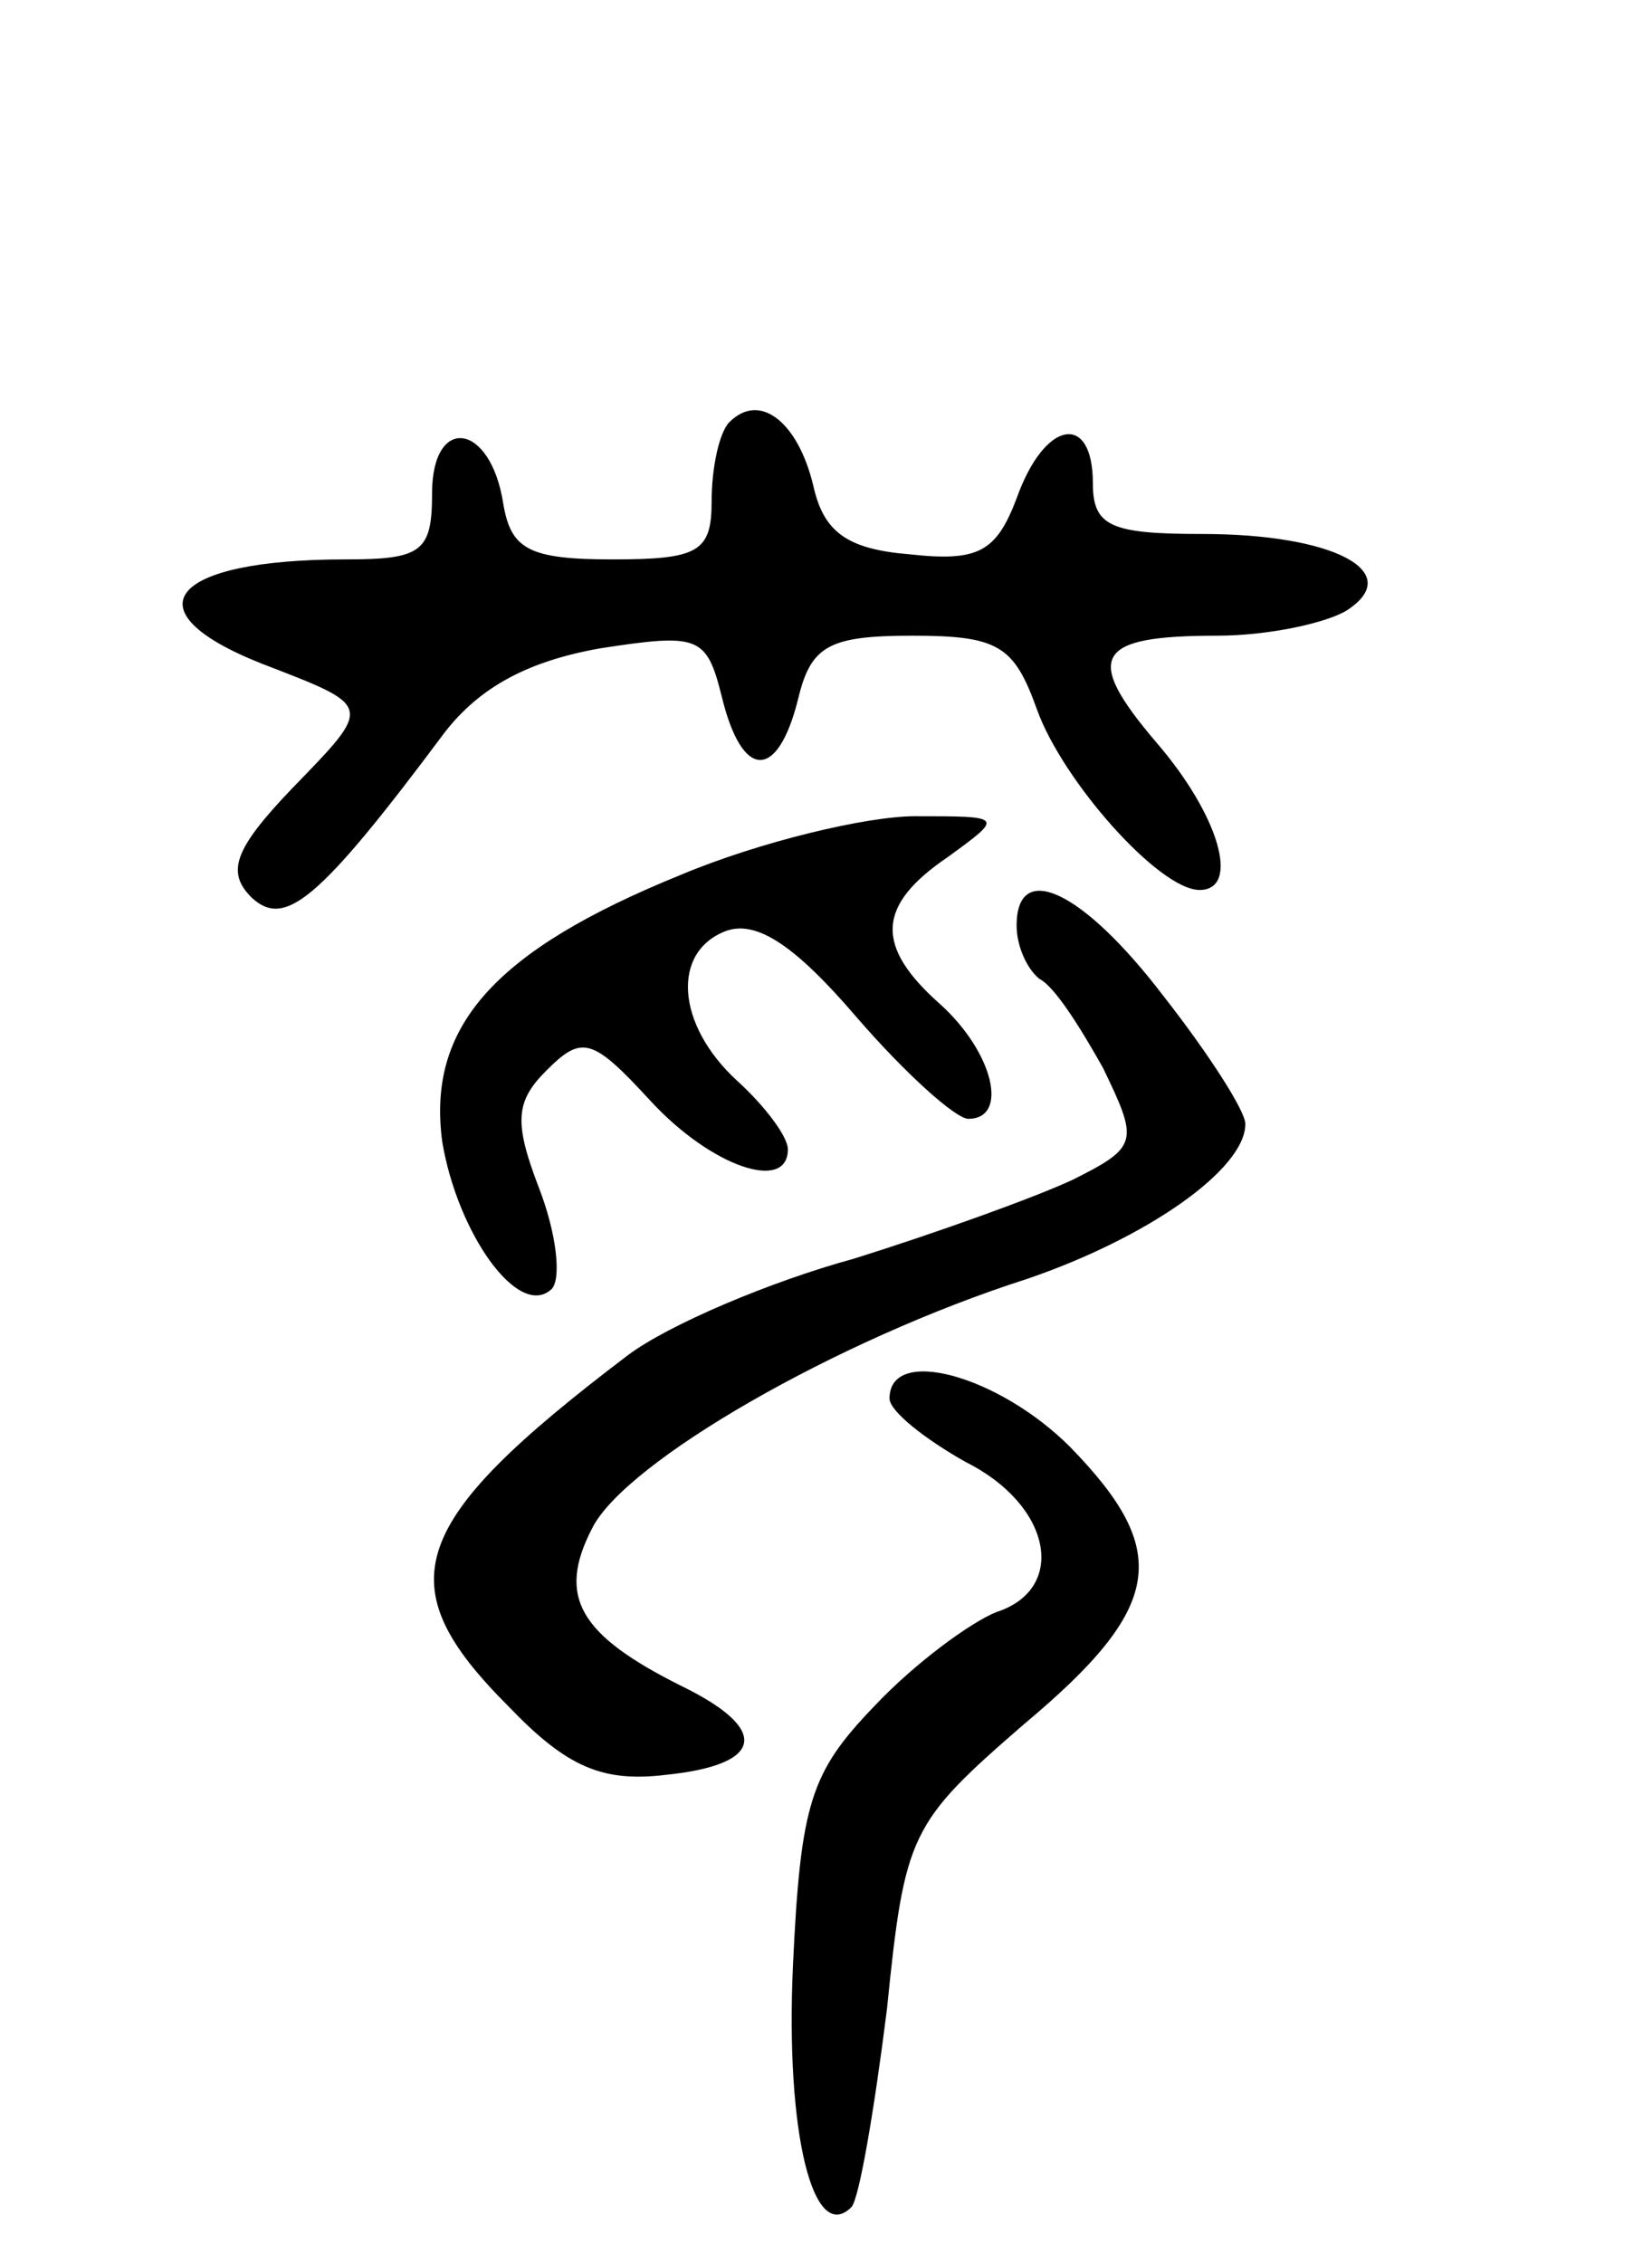 <svg version="1.0" xmlns="http://www.w3.org/2000/svg"
 width="65pt" height="89pt" viewBox="0 0 65 89"
 preserveAspectRatio="xMidYMid meet">
<g transform="translate(0,89) scale(0.1,-0.1)"
fill="#000000" stroke="none">
<path d="M287 724 c-4 -4 -7 -18 -7 -31 0 -20 -5 -23 -39 -23 -33 0 -40 4 -43
22 -5 32 -28 35 -28 4 0 -23 -4 -26 -34 -26 -69 0 -86 -20 -33 -41 44 -17 44
-16 12 -49 -23 -24 -26 -33 -16 -43 13 -12 26 -2 76 65 14 18 33 28 61 33 39
6 42 5 48 -19 8 -33 22 -33 30 -1 5 21 12 25 45 25 34 0 40 -4 49 -29 10 -28
48 -71 64 -71 16 0 8 29 -17 58 -29 34 -24 42 24 42 20 0 43 5 51 10 23 15 -5
30 -57 30 -36 0 -43 3 -43 20 0 28 -19 25 -30 -6 -8 -21 -15 -25 -42 -22 -25
2 -34 9 -38 27 -6 25 -21 37 -33 25z"/>
<path d="M268 546 c-74 -30 -100 -60 -94 -105 6 -36 30 -70 43 -58 4 4 2 22
-5 40 -10 26 -9 34 3 46 14 14 18 13 41 -12 24 -26 54 -36 54 -19 0 5 -9 17
-20 27 -24 22 -26 51 -4 59 12 4 27 -6 51 -34 19 -22 39 -40 44 -40 16 0 10
26 -11 45 -26 23 -25 39 3 58 22 16 22 16 -13 16 -19 0 -61 -10 -92 -23z"/>
<path d="M400 526 c0 -8 4 -17 9 -21 6 -3 16 -19 25 -35 14 -29 14 -31 -12
-44 -15 -7 -54 -21 -86 -31 -33 -9 -73 -26 -89 -38 -87 -66 -95 -90 -47 -138
23 -24 37 -30 62 -27 39 4 41 18 6 35 -40 20 -49 35 -35 62 13 26 96 74 171
98 47 16 86 43 86 61 0 5 -14 27 -32 50 -32 42 -58 54 -58 28z"/>
<path d="M350 340 c0 -5 14 -16 30 -25 34 -17 40 -50 12 -59 -10 -4 -32 -20
-48 -37 -25 -26 -29 -38 -32 -102 -3 -66 8 -110 23 -95 3 3 9 38 14 78 7 69 9
73 54 112 55 46 58 68 18 109 -28 28 -71 40 -71 19z"/>
</g>
</svg>
